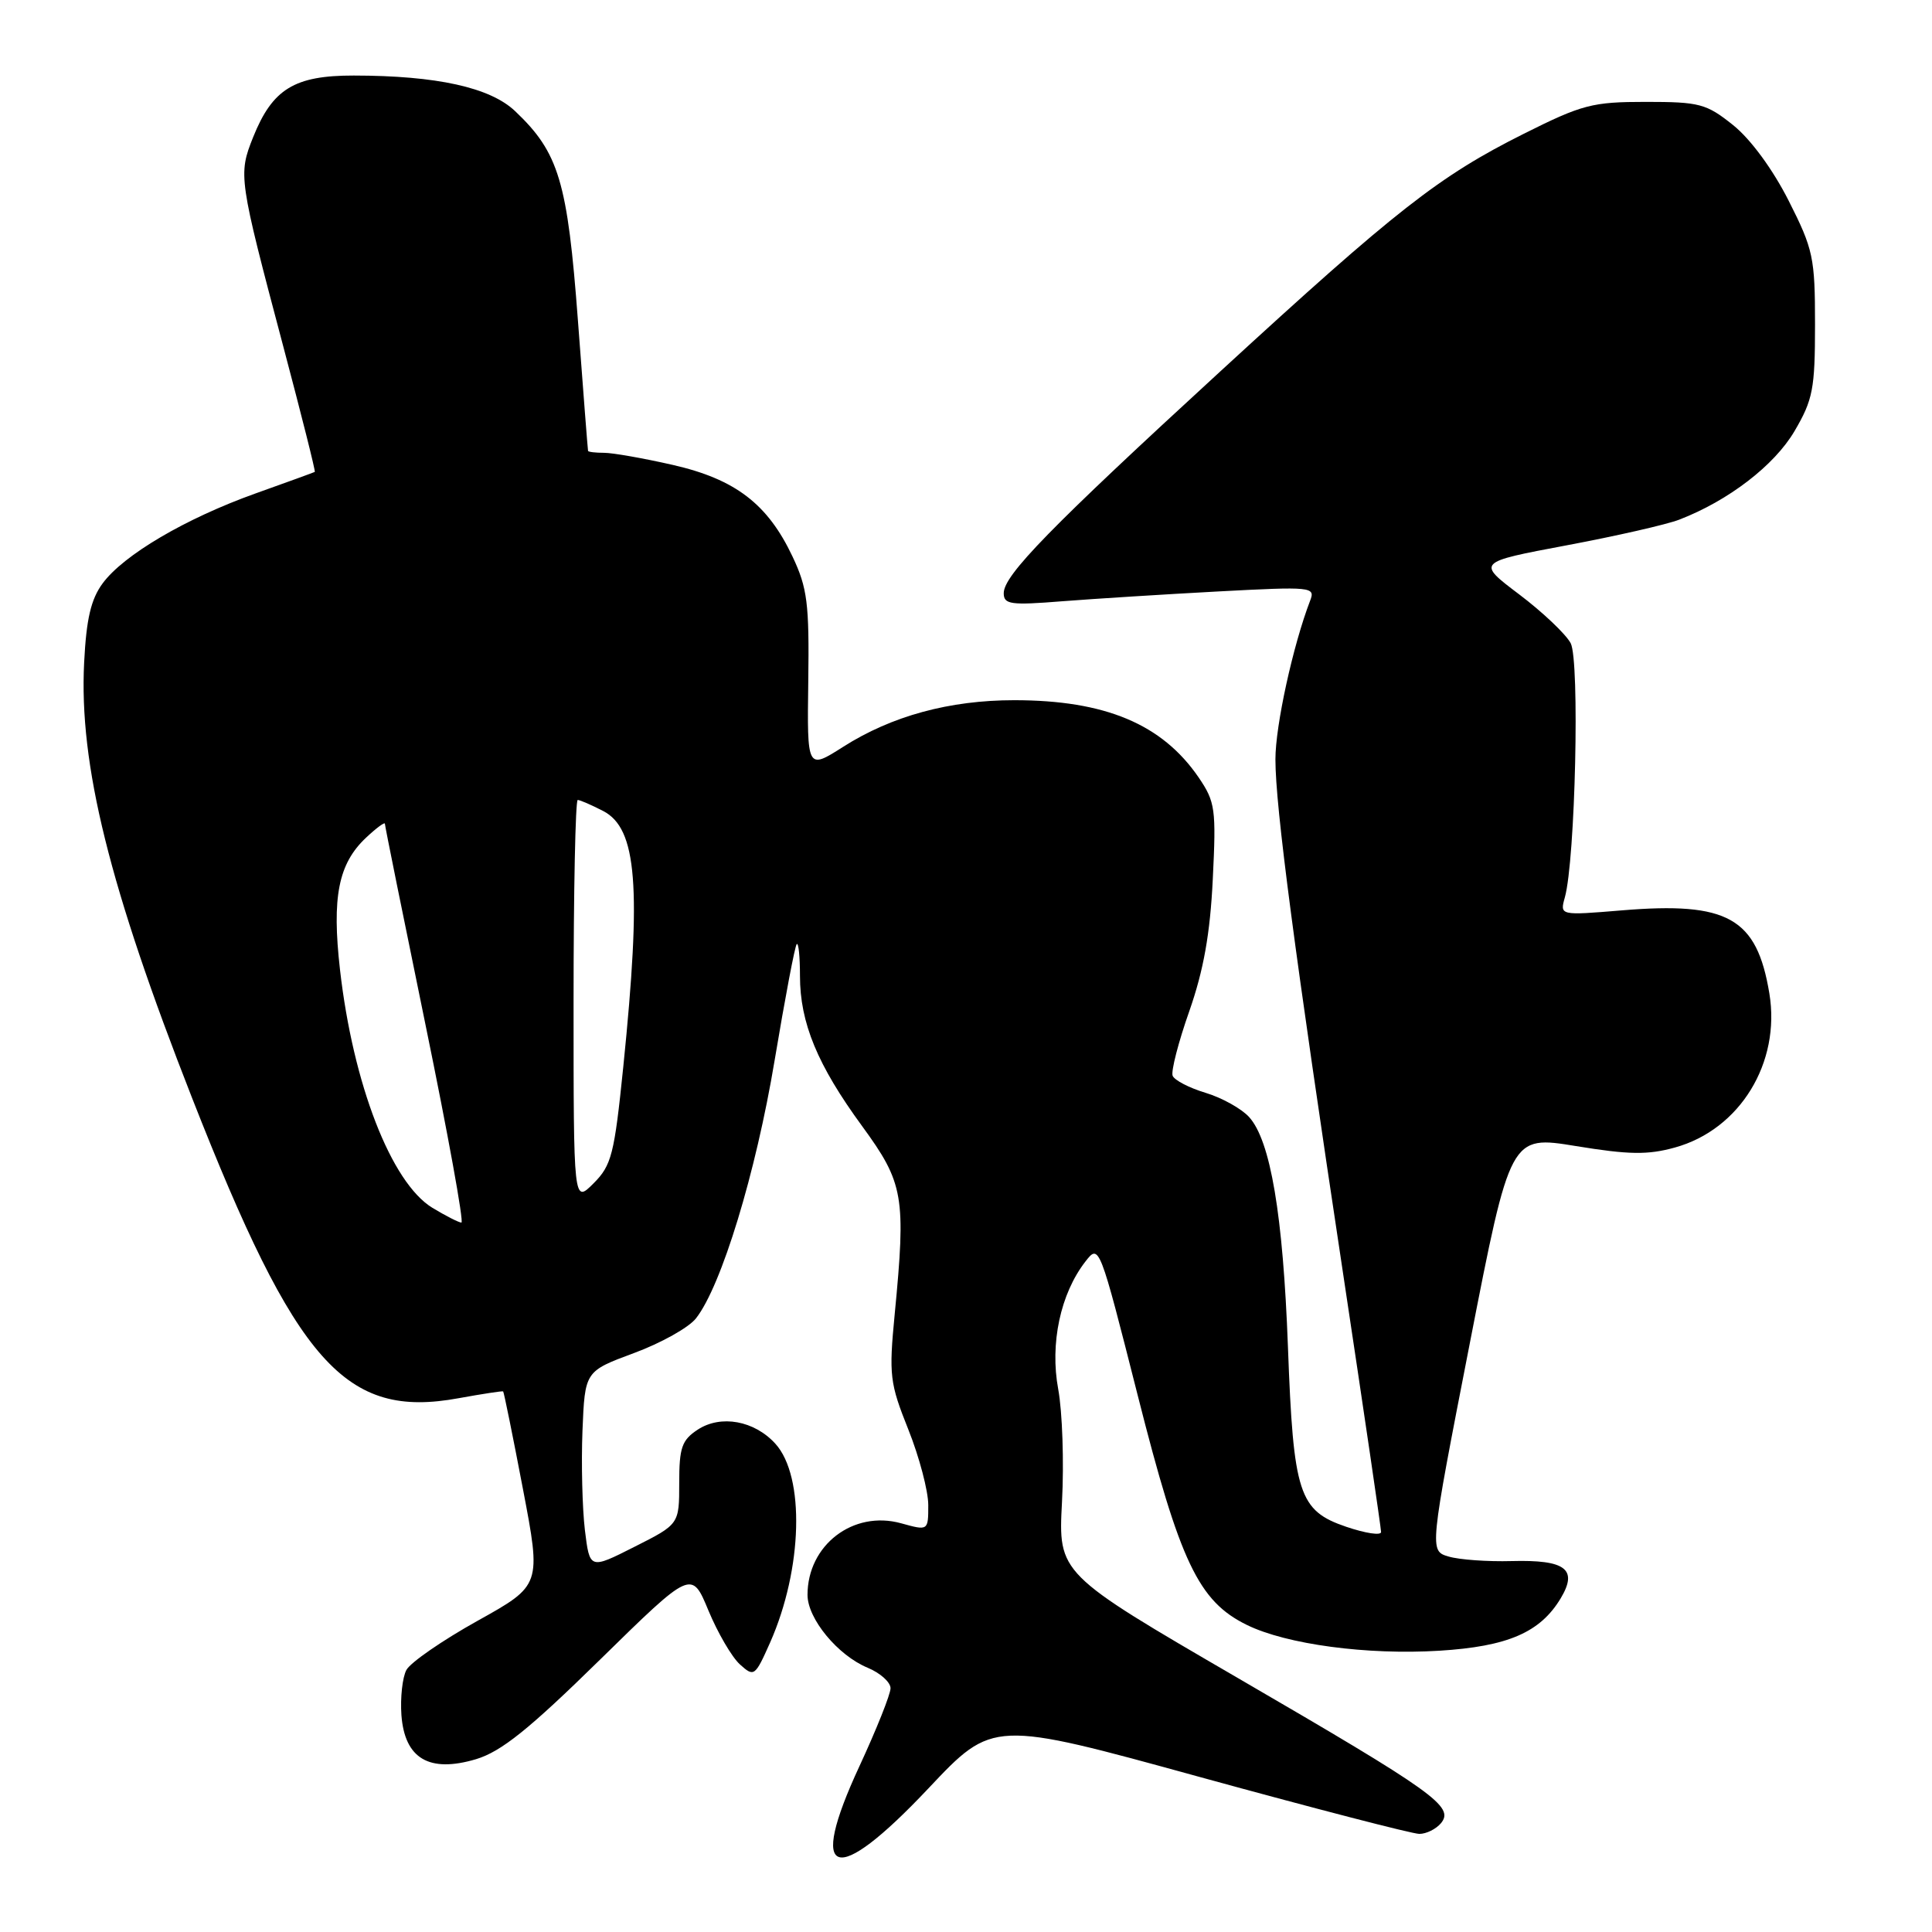 <?xml version="1.0" encoding="UTF-8" standalone="no"?>
<!DOCTYPE svg PUBLIC "-//W3C//DTD SVG 1.1//EN" "http://www.w3.org/Graphics/SVG/1.1/DTD/svg11.dtd" >
<svg xmlns="http://www.w3.org/2000/svg" xmlns:xlink="http://www.w3.org/1999/xlink" version="1.1" viewBox="0 0 256 256">
 <g >
 <path fill="currentColor"
d=" M 123.03 236.96 C 131.56 227.91 131.56 227.91 158.97 235.46 C 174.04 239.60 187.14 243.00 188.07 243.00 C 189.00 243.00 190.28 242.36 190.93 241.59 C 192.75 239.39 190.15 237.53 164.01 222.34 C 140.22 208.51 140.22 208.51 140.72 199.01 C 141.00 193.78 140.77 187.06 140.22 184.08 C 139.10 178.04 140.51 171.42 143.83 167.15 C 145.65 164.81 145.68 164.89 150.75 184.88 C 156.35 207.00 158.81 212.17 165.21 215.31 C 170.47 217.89 181.17 219.32 190.71 218.73 C 199.78 218.17 204.09 216.31 206.81 211.77 C 209.11 207.92 207.45 206.66 200.30 206.85 C 197.11 206.94 193.35 206.67 191.95 206.25 C 189.39 205.50 189.39 205.50 194.76 177.97 C 200.13 150.44 200.13 150.44 208.82 151.86 C 215.85 153.01 218.34 153.05 221.94 152.05 C 230.55 149.67 235.97 140.81 234.45 131.64 C 232.79 121.61 228.96 119.46 214.89 120.63 C 206.68 121.31 206.68 121.31 207.35 118.91 C 208.74 113.93 209.34 87.50 208.12 85.22 C 207.47 84.01 204.40 81.10 201.30 78.76 C 195.66 74.50 195.66 74.50 207.58 72.26 C 214.14 71.03 220.85 69.50 222.50 68.86 C 229.04 66.34 235.11 61.67 237.78 57.13 C 240.22 52.97 240.50 51.54 240.50 43.00 C 240.50 34.13 240.27 33.04 237.00 26.58 C 234.89 22.42 231.97 18.44 229.65 16.58 C 226.10 13.74 225.21 13.50 218.08 13.50 C 210.99 13.50 209.65 13.85 201.92 17.72 C 190.68 23.35 185.06 27.75 161.73 49.18 C 139.14 69.92 133.00 76.21 133.00 78.60 C 133.00 80.09 133.90 80.22 140.75 79.67 C 145.01 79.34 154.31 78.75 161.42 78.37 C 173.85 77.71 174.31 77.76 173.60 79.59 C 171.32 85.53 169.00 96.14 169.00 100.61 C 169.00 106.90 171.53 126.11 178.05 169.31 C 180.77 187.36 183.00 202.52 183.00 203.00 C 183.00 203.49 180.93 203.17 178.39 202.31 C 172.10 200.17 171.38 197.95 170.66 178.50 C 170.01 160.98 168.35 151.14 165.51 148.01 C 164.50 146.90 161.90 145.45 159.73 144.80 C 157.57 144.15 155.61 143.13 155.38 142.54 C 155.15 141.95 156.14 138.09 157.59 133.98 C 159.48 128.57 160.35 123.74 160.70 116.50 C 161.16 107.19 161.03 106.26 158.83 103.02 C 153.99 95.95 146.45 92.78 134.39 92.78 C 125.82 92.78 118.16 94.86 111.72 98.96 C 106.94 102.00 106.94 102.00 107.10 90.25 C 107.24 79.97 106.98 77.91 105.02 73.76 C 101.73 66.78 97.43 63.49 89.13 61.60 C 85.27 60.72 81.18 60.00 80.05 60.00 C 78.92 60.00 77.97 59.89 77.92 59.75 C 77.88 59.61 77.28 51.85 76.58 42.50 C 75.20 24.06 74.06 20.23 68.26 14.73 C 64.95 11.58 57.85 10.02 46.88 10.01 C 39.01 10.00 36.11 11.78 33.54 18.18 C 31.55 23.16 31.62 23.61 37.55 45.96 C 39.95 55.01 41.83 62.47 41.71 62.53 C 41.59 62.60 38.05 63.89 33.84 65.39 C 24.55 68.72 16.38 73.53 13.60 77.30 C 12.05 79.40 11.44 82.02 11.15 87.77 C 10.46 101.30 14.48 117.52 25.44 145.46 C 39.28 180.74 45.75 188.03 60.77 185.27 C 63.92 184.70 66.58 184.29 66.67 184.37 C 66.77 184.45 67.95 190.26 69.29 197.29 C 71.73 210.06 71.73 210.06 63.27 214.77 C 58.62 217.36 54.38 220.29 53.85 221.28 C 53.32 222.27 53.03 224.96 53.19 227.26 C 53.62 233.03 56.87 234.95 63.08 233.10 C 66.42 232.09 70.08 229.16 79.51 219.91 C 91.64 208.02 91.64 208.02 93.87 213.40 C 95.10 216.36 96.97 219.57 98.04 220.54 C 99.92 222.24 100.04 222.15 102.05 217.63 C 106.36 207.88 106.68 195.64 102.74 191.30 C 99.96 188.24 95.52 187.43 92.46 189.43 C 90.34 190.82 90.00 191.81 90.00 196.51 C 90.00 201.97 90.00 201.97 84.07 204.96 C 78.14 207.96 78.14 207.96 77.50 202.73 C 77.16 199.85 77.01 193.94 77.18 189.60 C 77.50 181.70 77.50 181.70 84.00 179.29 C 87.58 177.97 91.28 175.90 92.22 174.69 C 95.59 170.41 100.16 155.41 102.64 140.51 C 104.02 132.27 105.33 125.33 105.57 125.10 C 105.81 124.86 106.00 126.76 106.00 129.31 C 106.00 135.53 108.32 141.13 114.23 149.21 C 119.75 156.77 120.06 158.53 118.55 174.16 C 117.77 182.24 117.90 183.27 120.36 189.42 C 121.81 193.05 123.00 197.56 123.00 199.43 C 123.00 202.84 123.00 202.84 119.39 201.84 C 113.05 200.09 107.00 204.73 107.00 211.33 C 107.00 214.49 111.01 219.35 114.98 220.99 C 116.64 221.68 118.00 222.90 118.00 223.70 C 118.00 224.50 116.14 229.15 113.88 234.03 C 106.92 249.01 110.57 250.18 123.03 236.96 Z  M 57.29 160.04 C 51.84 156.71 46.78 143.67 45.05 128.48 C 43.96 118.87 44.83 114.45 48.50 111.00 C 49.87 109.71 51.00 108.88 51.00 109.15 C 51.00 109.43 53.43 121.43 56.39 135.83 C 59.35 150.22 61.49 162.00 61.14 162.00 C 60.79 161.99 59.06 161.11 57.29 160.04 Z  M 76.00 132.73 C 76.00 118.03 76.25 106.00 76.55 106.00 C 76.85 106.00 78.37 106.66 79.92 107.46 C 84.41 109.78 85.02 117.44 82.59 141.34 C 81.40 152.99 81.04 154.41 78.64 156.81 C 76.00 159.45 76.00 159.45 76.00 132.73 Z "/>
</g>
</svg>